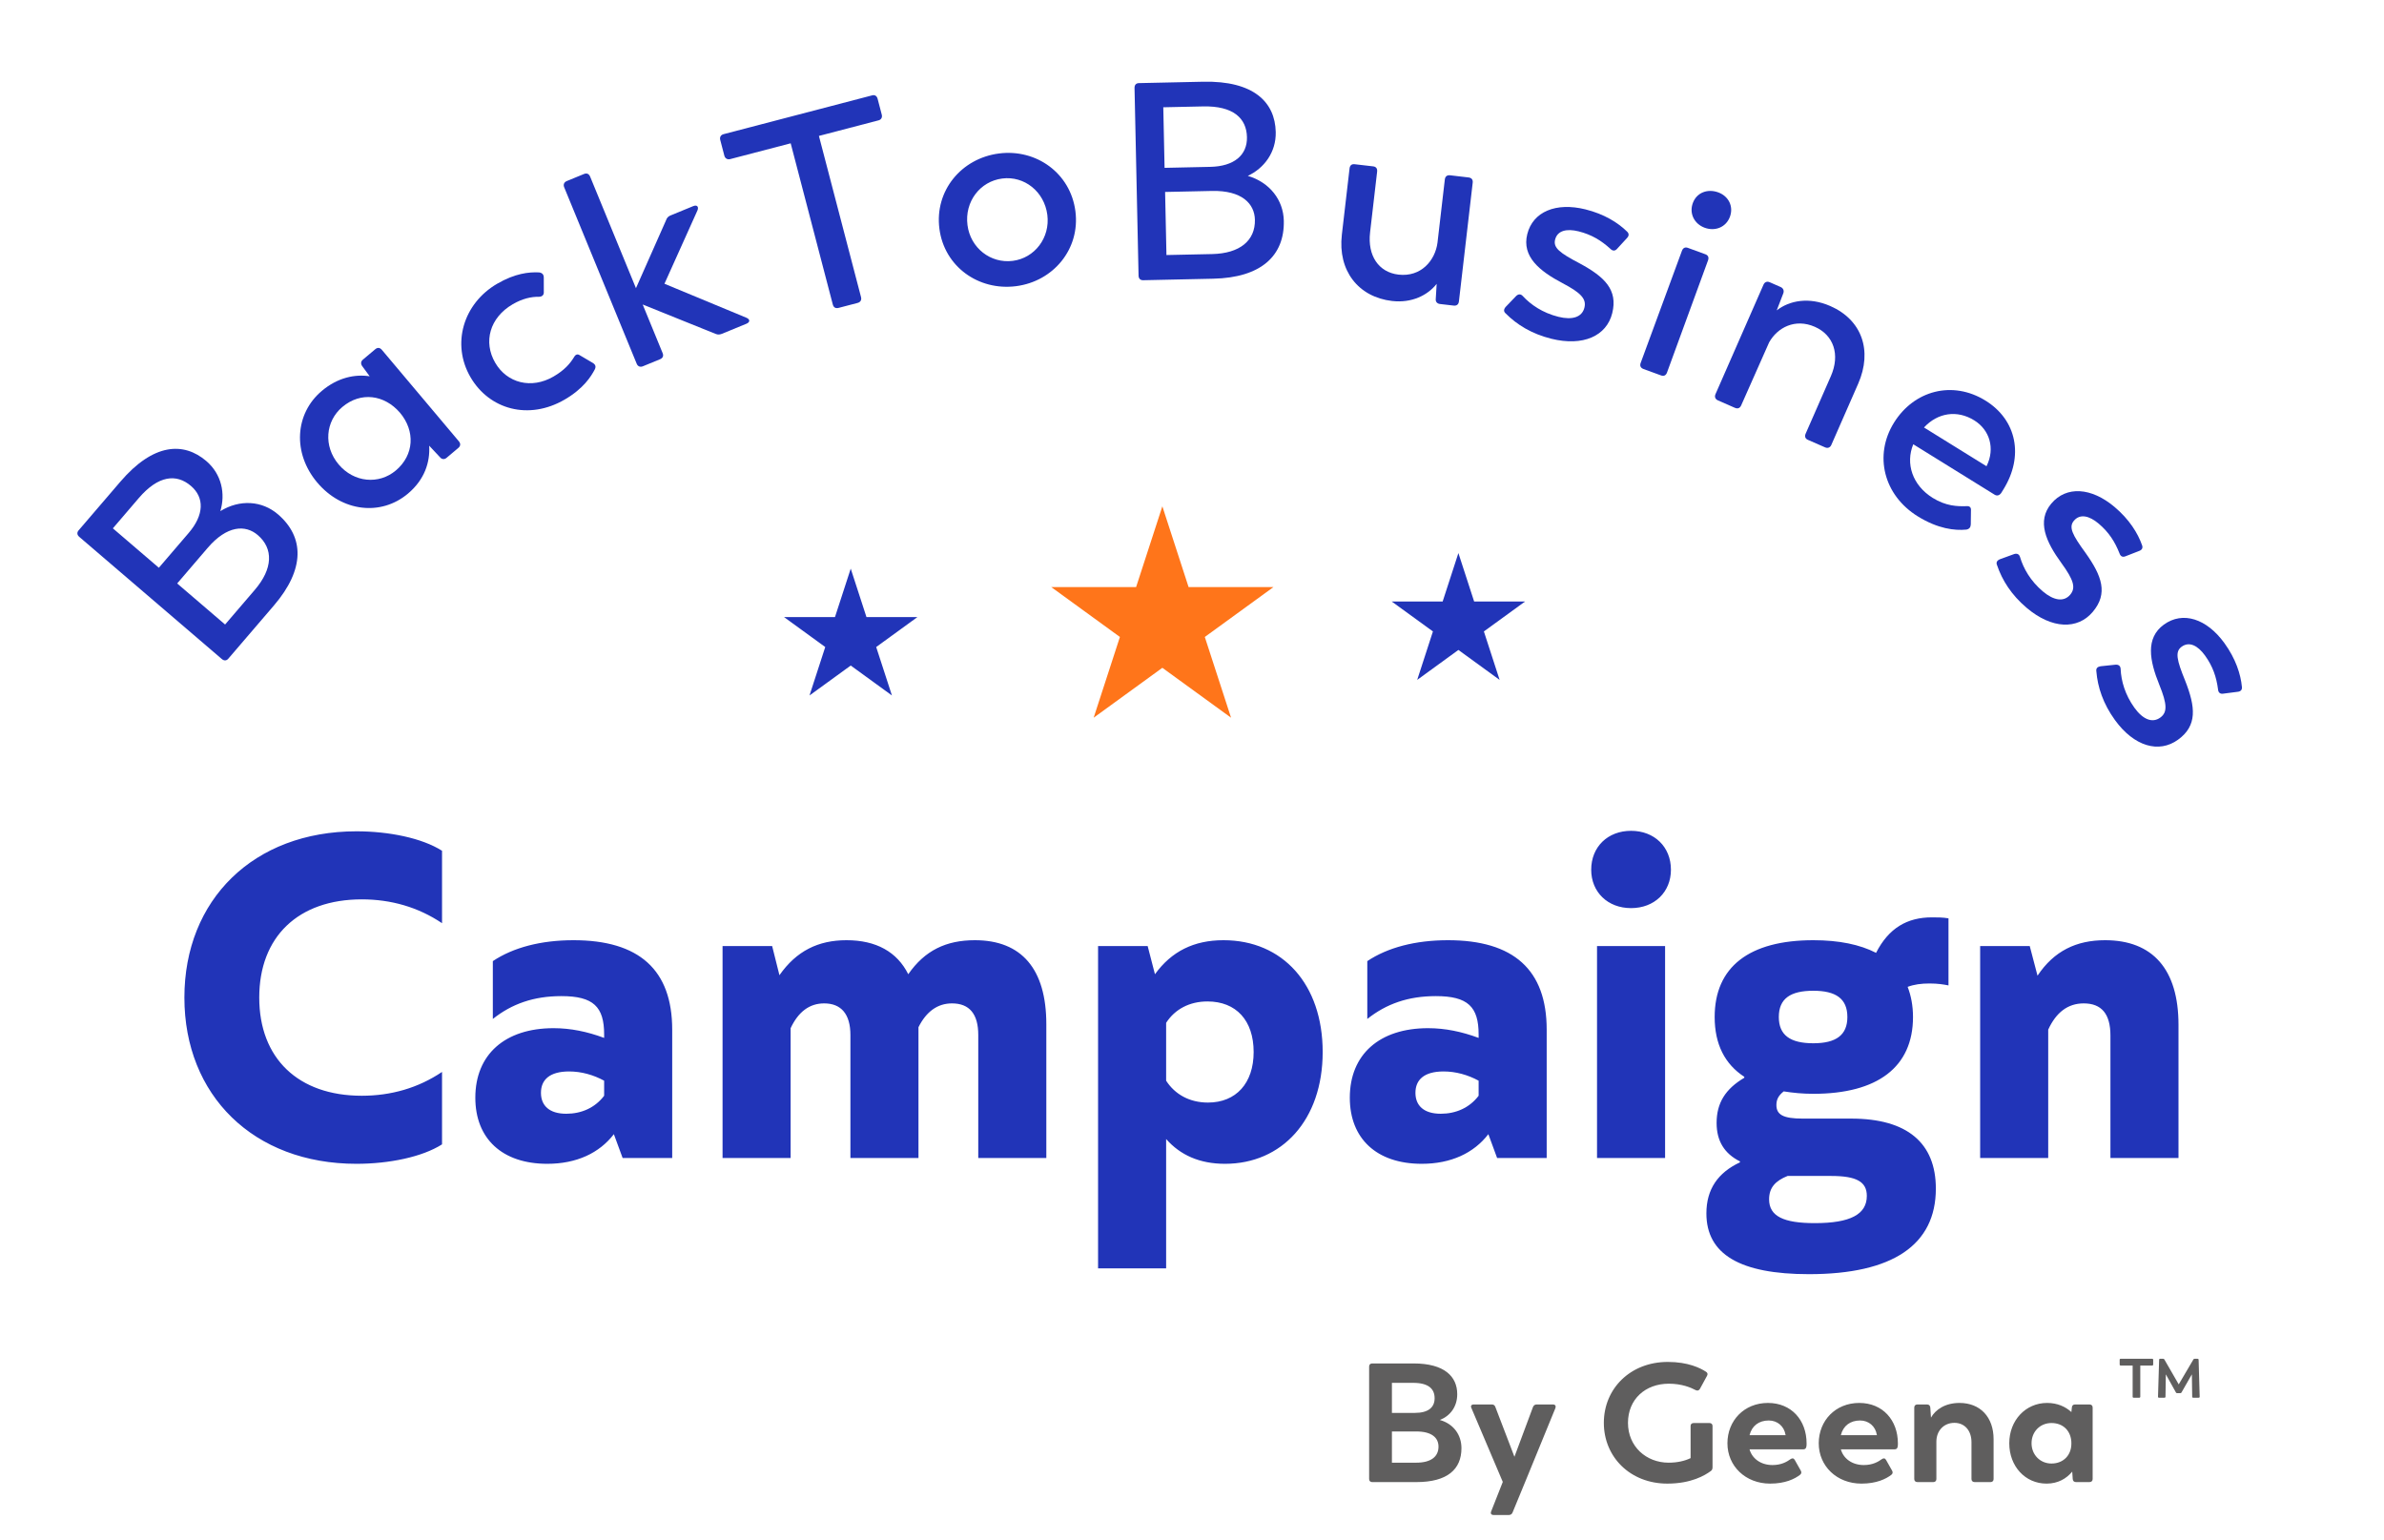 <svg width="113" height="73" viewBox="0 0 113 73" fill="none" xmlns="http://www.w3.org/2000/svg">
<path d="M16.897 55.166C18.441 55.166 20.008 54.844 20.952 54.245V50.811C19.823 51.572 18.533 51.94 17.15 51.94C14.132 51.94 12.288 50.166 12.288 47.286C12.288 44.406 14.132 42.631 17.15 42.631C18.533 42.631 19.823 43 20.952 43.76V40.327C20.008 39.728 18.441 39.405 16.897 39.405C12.012 39.405 8.74 42.654 8.74 47.286C8.74 51.917 12.012 55.166 16.897 55.166ZM25.94 55.166C27.323 55.166 28.406 54.66 29.097 53.761L29.512 54.89H31.862V48.807C31.862 45.972 30.295 44.567 27.185 44.567C25.641 44.567 24.327 44.912 23.36 45.558V48.3C24.258 47.585 25.295 47.217 26.609 47.217C28.129 47.217 28.636 47.724 28.636 49.037V49.198C27.83 48.899 27.046 48.737 26.24 48.737C23.936 48.737 22.53 49.982 22.53 52.033C22.53 53.968 23.797 55.166 25.94 55.166ZM26.839 52.793C26.032 52.793 25.641 52.401 25.641 51.802C25.641 51.18 26.055 50.788 26.977 50.788C27.553 50.788 28.129 50.95 28.636 51.226V51.94C28.198 52.517 27.553 52.793 26.839 52.793ZM34.249 54.89H37.475V48.737C37.843 47.954 38.373 47.562 39.065 47.562C39.871 47.562 40.309 48.069 40.309 49.06V54.89H43.535V48.691C43.904 47.954 44.434 47.562 45.125 47.562C45.954 47.562 46.369 48.069 46.369 49.06V54.89H49.595V48.553C49.595 45.926 48.42 44.567 46.208 44.567C44.848 44.567 43.834 45.051 43.051 46.18C42.521 45.12 41.53 44.567 40.124 44.567C38.788 44.567 37.751 45.074 36.945 46.226L36.599 44.843H34.249V54.89ZM52.048 60.121H55.274V53.991C55.942 54.752 56.864 55.166 58.062 55.166C60.758 55.166 62.694 53.093 62.694 49.867C62.694 46.664 60.804 44.567 57.993 44.567C56.588 44.567 55.528 45.097 54.744 46.18L54.398 44.843H52.048V60.121ZM57.256 52.263C56.38 52.263 55.689 51.871 55.274 51.226V48.484C55.689 47.839 56.38 47.47 57.233 47.47C58.592 47.47 59.422 48.369 59.422 49.867C59.422 51.341 58.592 52.263 57.256 52.263ZM67.39 55.166C68.773 55.166 69.856 54.66 70.547 53.761L70.962 54.89H73.312V48.807C73.312 45.972 71.745 44.567 68.634 44.567C67.091 44.567 65.777 44.912 64.809 45.558V48.3C65.708 47.585 66.745 47.217 68.058 47.217C69.579 47.217 70.086 47.724 70.086 49.037V49.198C69.279 48.899 68.496 48.737 67.69 48.737C65.385 48.737 63.98 49.982 63.98 52.033C63.98 53.968 65.247 55.166 67.39 55.166ZM68.289 52.793C67.482 52.793 67.091 52.401 67.091 51.802C67.091 51.18 67.505 50.788 68.427 50.788C69.003 50.788 69.579 50.95 70.086 51.226V51.94C69.648 52.517 69.003 52.793 68.289 52.793ZM77.311 43.046C78.417 43.046 79.201 42.286 79.201 41.226C79.201 40.143 78.417 39.382 77.311 39.382C76.205 39.382 75.422 40.143 75.422 41.226C75.422 42.286 76.205 43.046 77.311 43.046ZM75.698 54.89H78.924V44.843H75.698V54.89ZM85.744 60.397C89.707 60.397 91.758 59.014 91.758 56.342C91.758 54.176 90.398 53.023 87.749 53.023H85.444C84.523 53.023 84.2 52.839 84.2 52.378C84.2 52.102 84.315 51.917 84.546 51.733C84.984 51.802 85.444 51.848 85.951 51.848C88.993 51.848 90.675 50.581 90.675 48.208C90.675 47.678 90.583 47.194 90.421 46.779C90.721 46.664 91.067 46.618 91.458 46.618C91.85 46.618 92.127 46.664 92.357 46.71V43.53C92.081 43.484 91.827 43.484 91.574 43.484C90.398 43.484 89.523 43.991 88.924 45.166C88.163 44.774 87.172 44.567 85.951 44.567C82.91 44.567 81.274 45.834 81.274 48.208C81.274 49.498 81.757 50.443 82.679 51.042V51.088C81.781 51.618 81.366 52.286 81.366 53.231C81.366 54.083 81.734 54.682 82.472 55.051V55.097C81.435 55.581 80.882 56.365 80.882 57.517C80.882 59.452 82.472 60.397 85.744 60.397ZM85.951 49.452C84.845 49.452 84.315 49.06 84.315 48.208C84.315 47.332 84.868 46.963 85.951 46.963C87.011 46.963 87.564 47.332 87.564 48.208C87.564 49.06 87.034 49.452 85.951 49.452ZM86.02 57.978C84.546 57.978 83.854 57.655 83.854 56.849C83.854 56.295 84.154 55.973 84.73 55.742H86.804C88.002 55.742 88.486 56.019 88.486 56.687C88.486 57.563 87.703 57.978 86.02 57.978ZM93.858 54.89H97.084V48.807C97.453 48 98.006 47.562 98.766 47.562C99.619 47.562 100.033 48.069 100.033 49.083V54.89H103.259V48.576C103.259 45.949 102.038 44.567 99.78 44.567C98.42 44.567 97.36 45.074 96.577 46.249L96.208 44.843H93.858V54.89Z" fill="#2134B8"/>
<path d="M55.095 24L56.338 27.827L60.363 27.827L57.107 30.193L58.351 34.02L55.095 31.655L51.839 34.02L53.083 30.193L49.827 27.827L53.851 27.827L55.095 24Z" fill="#FF751A"/>
<path d="M69.127 26.216L69.873 28.512H72.288L70.335 29.931L71.081 32.228L69.127 30.808L67.174 32.228L67.92 29.931L65.966 28.512H68.381L69.127 26.216Z" fill="#2134B8"/>
<path d="M40.324 26.954L41.07 29.251H43.484L41.531 30.67L42.277 32.966L40.324 31.547L38.37 32.966L39.116 30.67L37.163 29.251H39.577L40.324 26.954Z" fill="#2134B8"/>
<path d="M68.248 67.309C68.736 67.117 69.072 66.685 69.072 66.085C69.072 65.253 68.472 64.629 67 64.629H65.04C64.952 64.629 64.896 64.685 64.896 64.773V70.109C64.896 70.197 64.952 70.253 65.04 70.253H67.136C68.608 70.253 69.272 69.645 69.272 68.645C69.272 68.021 68.904 67.493 68.248 67.309ZM68 66.277C68 66.717 67.696 66.973 67.064 66.973H65.976V65.549H66.984C67.704 65.549 68 65.829 68 66.277ZM67.128 69.333H65.976V67.853H67.128C67.864 67.853 68.184 68.149 68.184 68.573C68.184 69.045 67.832 69.333 67.128 69.333ZM73.607 66.573H72.839C72.759 66.573 72.695 66.613 72.663 66.693L71.783 69.053L70.879 66.693C70.855 66.613 70.791 66.573 70.711 66.573H69.855C69.743 66.573 69.695 66.645 69.743 66.741L71.231 70.245L70.679 71.645C70.639 71.749 70.687 71.813 70.799 71.813H71.519C71.599 71.813 71.663 71.773 71.695 71.693L72.351 70.101L73.727 66.741C73.759 66.645 73.719 66.573 73.607 66.573ZM81.021 67.453H80.285C80.189 67.453 80.133 67.501 80.133 67.597V69.117C79.869 69.245 79.517 69.333 79.093 69.333C78.029 69.333 77.165 68.565 77.165 67.445C77.165 66.325 77.989 65.589 79.101 65.589C79.717 65.589 80.149 65.773 80.373 65.893C80.453 65.933 80.525 65.917 80.573 65.837L80.909 65.221C80.957 65.141 80.941 65.069 80.861 65.021C80.589 64.845 80.013 64.557 79.053 64.557C77.277 64.557 76.021 65.821 76.021 67.445C76.021 69.069 77.277 70.325 79.029 70.325C80.165 70.325 80.813 69.933 81.085 69.733C81.149 69.693 81.173 69.629 81.173 69.549V67.597C81.173 67.501 81.117 67.453 81.021 67.453ZM85.631 68.421C85.631 67.317 84.911 66.501 83.799 66.501C82.671 66.501 81.879 67.341 81.879 68.413C81.879 69.493 82.735 70.325 83.903 70.325C84.623 70.325 85.071 70.101 85.319 69.909C85.391 69.853 85.399 69.781 85.351 69.701L85.071 69.205C85.023 69.117 84.951 69.109 84.871 69.165C84.695 69.293 84.431 69.445 84.015 69.445C83.455 69.445 83.047 69.133 82.927 68.701H85.479C85.567 68.701 85.615 68.645 85.623 68.557C85.631 68.509 85.631 68.469 85.631 68.421ZM83.839 67.333C84.255 67.333 84.567 67.613 84.631 68.005L84.639 68.029H82.927C83.039 67.581 83.375 67.333 83.839 67.333ZM89.959 68.421C89.959 67.317 89.239 66.501 88.127 66.501C86.999 66.501 86.207 67.341 86.207 68.413C86.207 69.493 87.063 70.325 88.231 70.325C88.951 70.325 89.399 70.101 89.647 69.909C89.719 69.853 89.727 69.781 89.679 69.701L89.399 69.205C89.351 69.117 89.279 69.109 89.199 69.165C89.023 69.293 88.759 69.445 88.343 69.445C87.783 69.445 87.375 69.133 87.255 68.701H89.807C89.895 68.701 89.943 68.645 89.951 68.557C89.959 68.509 89.959 68.469 89.959 68.421ZM88.167 67.333C88.583 67.333 88.895 67.613 88.959 68.005L88.967 68.029H87.255C87.367 67.581 87.703 67.333 88.167 67.333ZM92.879 66.501C92.207 66.501 91.743 66.813 91.527 67.197L91.495 66.717C91.487 66.629 91.431 66.573 91.343 66.573H90.887C90.791 66.573 90.735 66.629 90.735 66.717V70.109C90.735 70.197 90.791 70.253 90.887 70.253H91.639C91.727 70.253 91.783 70.197 91.783 70.109V68.333C91.783 67.845 92.111 67.445 92.639 67.445C93.119 67.445 93.447 67.805 93.447 68.365V70.109C93.447 70.197 93.503 70.253 93.599 70.253H94.351C94.439 70.253 94.495 70.197 94.495 70.109V68.221C94.495 67.173 93.863 66.501 92.879 66.501ZM99.038 66.573H98.358C98.27 66.573 98.214 66.621 98.206 66.709L98.182 66.933C97.902 66.677 97.518 66.501 97.03 66.501C96.014 66.501 95.238 67.325 95.238 68.413C95.238 69.501 95.99 70.325 97.006 70.325C97.55 70.325 97.95 70.085 98.222 69.757L98.246 70.109C98.254 70.205 98.31 70.253 98.406 70.253H99.038C99.134 70.253 99.19 70.197 99.19 70.109V66.717C99.19 66.629 99.134 66.573 99.038 66.573ZM97.238 69.373C96.702 69.373 96.294 68.957 96.294 68.413C96.294 67.861 96.702 67.453 97.238 67.453C97.814 67.453 98.182 67.853 98.182 68.413C98.19 68.965 97.814 69.373 97.238 69.373Z" fill="#5F5E5E"/>
<path d="M102.01 64.407H100.519C100.487 64.407 100.471 64.426 100.471 64.455V64.678C100.471 64.709 100.487 64.728 100.519 64.728H101.086V66.206C101.086 66.235 101.101 66.253 101.133 66.253H101.398C101.43 66.253 101.448 66.235 101.448 66.206V64.728H102.01C102.042 64.728 102.06 64.709 102.06 64.678V64.455C102.06 64.426 102.042 64.407 102.01 64.407ZM104.213 64.457C104.213 64.426 104.192 64.407 104.158 64.407H104.021C103.995 64.407 103.977 64.418 103.964 64.442L103.27 65.621L102.59 64.442C102.577 64.418 102.559 64.407 102.533 64.407H102.393C102.357 64.407 102.341 64.426 102.341 64.455L102.288 66.206C102.288 66.238 102.301 66.253 102.336 66.253H102.593C102.624 66.253 102.643 66.235 102.643 66.206L102.659 65.145L103.137 66.004C103.15 66.028 103.168 66.038 103.194 66.038H103.344C103.37 66.038 103.391 66.028 103.402 66.004L103.893 65.145L103.909 66.206C103.909 66.235 103.924 66.253 103.958 66.253H104.213C104.245 66.253 104.263 66.24 104.263 66.206L104.213 64.457Z" fill="#5F5E5E"/>
<path d="M10.444 24.228C10.692 23.407 10.508 22.479 9.781 21.856C8.701 20.93 7.265 21.012 5.708 22.829L3.726 25.14C3.64 25.241 3.648 25.354 3.759 25.449L10.512 31.237C10.623 31.332 10.736 31.323 10.822 31.222L12.985 28.699C14.456 26.983 14.433 25.457 13.171 24.376C12.424 23.736 11.371 23.657 10.444 24.228ZM9.051 23.034C9.697 23.587 9.676 24.409 8.94 25.267L7.53 26.912L5.35 25.044L6.578 23.61C7.504 22.53 8.365 22.445 9.051 23.034ZM12.079 27.958L10.669 29.603L8.398 27.657L9.843 25.971C10.76 24.901 11.634 24.862 12.219 25.364C12.966 26.004 12.936 26.959 12.079 27.958Z" fill="#2134B8"/>
<path d="M17.783 16.557L17.203 17.045C17.101 17.13 17.092 17.243 17.167 17.353L17.522 17.836C16.823 17.729 16.007 17.895 15.255 18.528C13.973 19.607 13.86 21.475 15.033 22.868C16.206 24.262 18.055 24.477 19.337 23.398C20.13 22.73 20.39 21.904 20.343 21.126L20.862 21.68C20.947 21.782 21.07 21.783 21.162 21.706L21.721 21.235C21.833 21.141 21.842 21.028 21.748 20.916L18.101 16.584C18.007 16.472 17.895 16.462 17.783 16.557ZM18.761 22.302C17.958 22.978 16.778 22.877 16.05 22.012C15.322 21.148 15.424 19.968 16.227 19.291C17.102 18.555 18.221 18.708 18.959 19.564C19.686 20.428 19.636 21.565 18.761 22.302Z" fill="#2134B8"/>
<path d="M26.762 18.942C27.659 18.421 28.016 17.845 28.192 17.512C28.255 17.383 28.231 17.289 28.107 17.208L27.476 16.836C27.377 16.771 27.283 16.795 27.208 16.93C27.019 17.24 26.752 17.549 26.235 17.849C25.189 18.457 24.032 18.16 23.472 17.194C22.897 16.206 23.212 15.054 24.305 14.42C24.764 14.153 25.187 14.061 25.545 14.068C25.682 14.066 25.779 13.994 25.776 13.857L25.775 13.166C25.777 13.011 25.701 12.933 25.55 12.912C25.06 12.889 24.41 12.96 23.57 13.447C21.95 14.389 21.391 16.312 22.299 17.875C23.194 19.416 25.061 19.93 26.762 18.942Z" fill="#2134B8"/>
<path d="M35.376 15.06L31.495 13.45L33.058 9.976C33.13 9.803 33.043 9.695 32.858 9.771L31.776 10.215C31.678 10.256 31.607 10.328 31.576 10.427L30.144 13.66L27.972 8.372C27.916 8.237 27.812 8.193 27.677 8.249L26.865 8.582C26.742 8.633 26.687 8.742 26.742 8.877L30.178 17.239C30.233 17.374 30.35 17.413 30.473 17.362L31.284 17.029C31.42 16.973 31.463 16.869 31.407 16.734L30.463 14.434L33.925 15.829C34.029 15.872 34.125 15.861 34.223 15.821L35.379 15.346C35.551 15.275 35.567 15.139 35.376 15.06Z" fill="#2134B8"/>
<path d="M41.336 4.521L34.3 6.359C34.172 6.392 34.102 6.493 34.139 6.634L34.334 7.38C34.367 7.509 34.481 7.576 34.61 7.542L37.478 6.793L39.474 14.433C39.511 14.574 39.608 14.631 39.75 14.594L40.65 14.359C40.779 14.325 40.849 14.225 40.812 14.083L38.816 6.443L41.645 5.704C41.774 5.67 41.828 5.56 41.794 5.431L41.599 4.685C41.562 4.544 41.465 4.487 41.336 4.521Z" fill="#2134B8"/>
<path d="M48.16 13.565C49.927 13.338 51.205 11.807 50.974 10.014C50.742 8.207 49.119 7.048 47.352 7.275C45.572 7.504 44.295 9.035 44.527 10.841C44.757 12.635 46.38 13.793 48.16 13.565ZM48.006 12.365C46.951 12.5 45.997 11.752 45.858 10.67C45.716 9.563 46.45 8.597 47.505 8.462C48.547 8.328 49.5 9.077 49.643 10.185C49.781 11.266 49.048 12.231 48.006 12.365Z" fill="#2134B8"/>
<path d="M59.145 8.336C59.921 7.974 60.49 7.217 60.469 6.26C60.439 4.838 59.42 3.823 57.028 3.874L53.984 3.94C53.851 3.942 53.773 4.024 53.776 4.17L53.967 13.062C53.97 13.208 54.052 13.286 54.185 13.283L57.507 13.211C59.767 13.163 60.888 12.128 60.852 10.467C60.831 9.483 60.188 8.646 59.145 8.336ZM59.105 6.502C59.123 7.353 58.496 7.885 57.367 7.909L55.2 7.956L55.139 5.085L57.026 5.044C58.448 5.014 59.086 5.598 59.105 6.502ZM57.456 12.043L55.289 12.089L55.225 9.099L57.445 9.051C58.853 9.021 59.465 9.646 59.482 10.417C59.503 11.4 58.772 12.014 57.456 12.043Z" fill="#2134B8"/>
<path d="M69.606 8.411L68.735 8.309C68.589 8.292 68.501 8.363 68.484 8.508L68.136 11.505C68.025 12.349 67.357 13.141 66.288 13.017C65.35 12.908 64.812 12.123 64.941 11.014L65.275 8.135C65.292 7.99 65.222 7.902 65.09 7.886L64.205 7.784C64.073 7.768 63.985 7.838 63.968 7.983L63.603 11.126C63.405 12.83 64.384 14.081 65.982 14.267C66.92 14.375 67.673 13.994 68.097 13.455L68.054 14.172C68.039 14.305 68.122 14.394 68.254 14.41L68.901 14.485C69.046 14.502 69.135 14.432 69.152 14.286L69.805 8.661C69.822 8.516 69.751 8.427 69.606 8.411Z" fill="#2134B8"/>
<path d="M73.528 16.056C75.038 16.431 76.15 15.927 76.419 14.844C76.695 13.734 76.053 13.122 74.882 12.488C73.936 11.993 73.614 11.748 73.71 11.361C73.819 10.922 74.267 10.829 74.822 10.966C75.441 11.121 75.893 11.397 76.329 11.793C76.438 11.903 76.548 11.903 76.641 11.803L77.112 11.29C77.221 11.18 77.221 11.07 77.121 10.977C76.692 10.555 76.04 10.146 75.15 9.925C73.756 9.578 72.657 10.031 72.391 11.101C72.128 12.159 72.97 12.848 74.061 13.421C74.945 13.887 75.203 14.171 75.1 14.584C74.988 15.035 74.527 15.181 73.869 15.017C73.121 14.831 72.559 14.445 72.182 14.036C72.085 13.929 71.975 13.93 71.869 14.026L71.37 14.546C71.273 14.659 71.26 14.765 71.373 14.862C71.899 15.39 72.6 15.825 73.528 16.056Z" fill="#2134B8"/>
<path d="M80.802 10.796C81.301 10.978 81.816 10.77 81.999 10.271C82.181 9.771 81.922 9.28 81.418 9.11C80.927 8.944 80.421 9.128 80.238 9.627C80.056 10.126 80.315 10.617 80.802 10.796ZM77.901 17.492L78.738 17.797C78.863 17.843 78.965 17.796 79.015 17.658L80.96 12.339C81.01 12.202 80.962 12.1 80.837 12.054L80.001 11.748C79.876 11.703 79.774 11.75 79.723 11.887L77.767 17.202C77.716 17.339 77.764 17.441 77.901 17.492Z" fill="#2134B8"/>
<path d="M86.758 14.508C85.736 14.059 84.811 14.249 84.215 14.713L84.531 13.894C84.572 13.767 84.519 13.656 84.397 13.603L83.886 13.379C83.764 13.325 83.647 13.361 83.588 13.495L81.314 18.681C81.255 18.815 81.308 18.926 81.43 18.979L82.233 19.331C82.367 19.39 82.472 19.349 82.531 19.215L83.857 16.226C84.25 15.527 85.085 15.08 86.022 15.491C86.911 15.881 87.231 16.805 86.783 17.828L85.587 20.555C85.528 20.689 85.569 20.794 85.691 20.848L86.507 21.205C86.628 21.259 86.746 21.223 86.804 21.089L88.075 18.192C88.769 16.609 88.243 15.159 86.758 14.508Z" fill="#2134B8"/>
<path d="M94.964 23.193C95.93 21.634 95.604 19.915 94.112 18.99C92.542 18.017 90.718 18.512 89.772 20.038C88.812 21.586 89.284 23.474 90.9 24.475C91.861 25.07 92.653 25.155 93.201 25.104C93.34 25.08 93.408 24.997 93.414 24.86L93.422 24.192C93.435 24.044 93.352 23.977 93.201 23.993C92.77 24.007 92.234 23.988 91.613 23.603C90.641 23.001 90.312 21.968 90.688 21.059L94.54 23.447C94.653 23.517 94.763 23.491 94.852 23.374L94.964 23.193ZM93.579 19.926C94.314 20.381 94.568 21.259 94.171 22.076L94.156 22.098L91.196 20.263C91.852 19.559 92.766 19.422 93.579 19.926Z" fill="#2134B8"/>
<path d="M96.067 28.816C97.256 29.819 98.476 29.857 99.196 29.003C99.933 28.129 99.627 27.297 98.856 26.211C98.226 25.349 98.044 24.988 98.302 24.683C98.593 24.337 99.037 24.451 99.474 24.819C99.961 25.231 100.244 25.678 100.461 26.226C100.511 26.373 100.609 26.421 100.737 26.372L101.386 26.119C101.532 26.069 101.58 25.971 101.532 25.843C101.333 25.275 100.928 24.62 100.227 24.029C99.13 23.103 97.944 23.024 97.232 23.868C96.529 24.701 96.981 25.691 97.707 26.686C98.295 27.495 98.401 27.863 98.127 28.188C97.827 28.544 97.349 28.471 96.831 28.034C96.242 27.537 95.908 26.942 95.75 26.409C95.71 26.27 95.611 26.222 95.473 26.262L94.796 26.508C94.659 26.567 94.601 26.657 94.66 26.793C94.899 27.499 95.335 28.198 96.067 28.816Z" fill="#2134B8"/>
<path d="M100.244 34.127C101.156 35.387 102.331 35.718 103.236 35.064C104.162 34.394 104.065 33.512 103.578 32.272C103.175 31.284 103.086 30.889 103.409 30.655C103.775 30.39 104.179 30.607 104.514 31.07C104.888 31.587 105.055 32.09 105.133 32.674C105.146 32.828 105.23 32.899 105.366 32.882L106.056 32.793C106.21 32.78 106.281 32.696 106.265 32.56C106.208 31.961 105.974 31.228 105.436 30.485C104.594 29.322 103.462 28.959 102.568 29.606C101.685 30.245 101.885 31.315 102.349 32.456C102.725 33.382 102.739 33.766 102.395 34.015C102.018 34.288 101.571 34.102 101.174 33.553C100.722 32.928 100.542 32.271 100.517 31.715C100.511 31.571 100.427 31.5 100.284 31.506L99.567 31.581C99.42 31.605 99.342 31.679 99.366 31.825C99.428 32.568 99.683 33.352 100.244 34.127Z" fill="#2134B8"/>
</svg>
